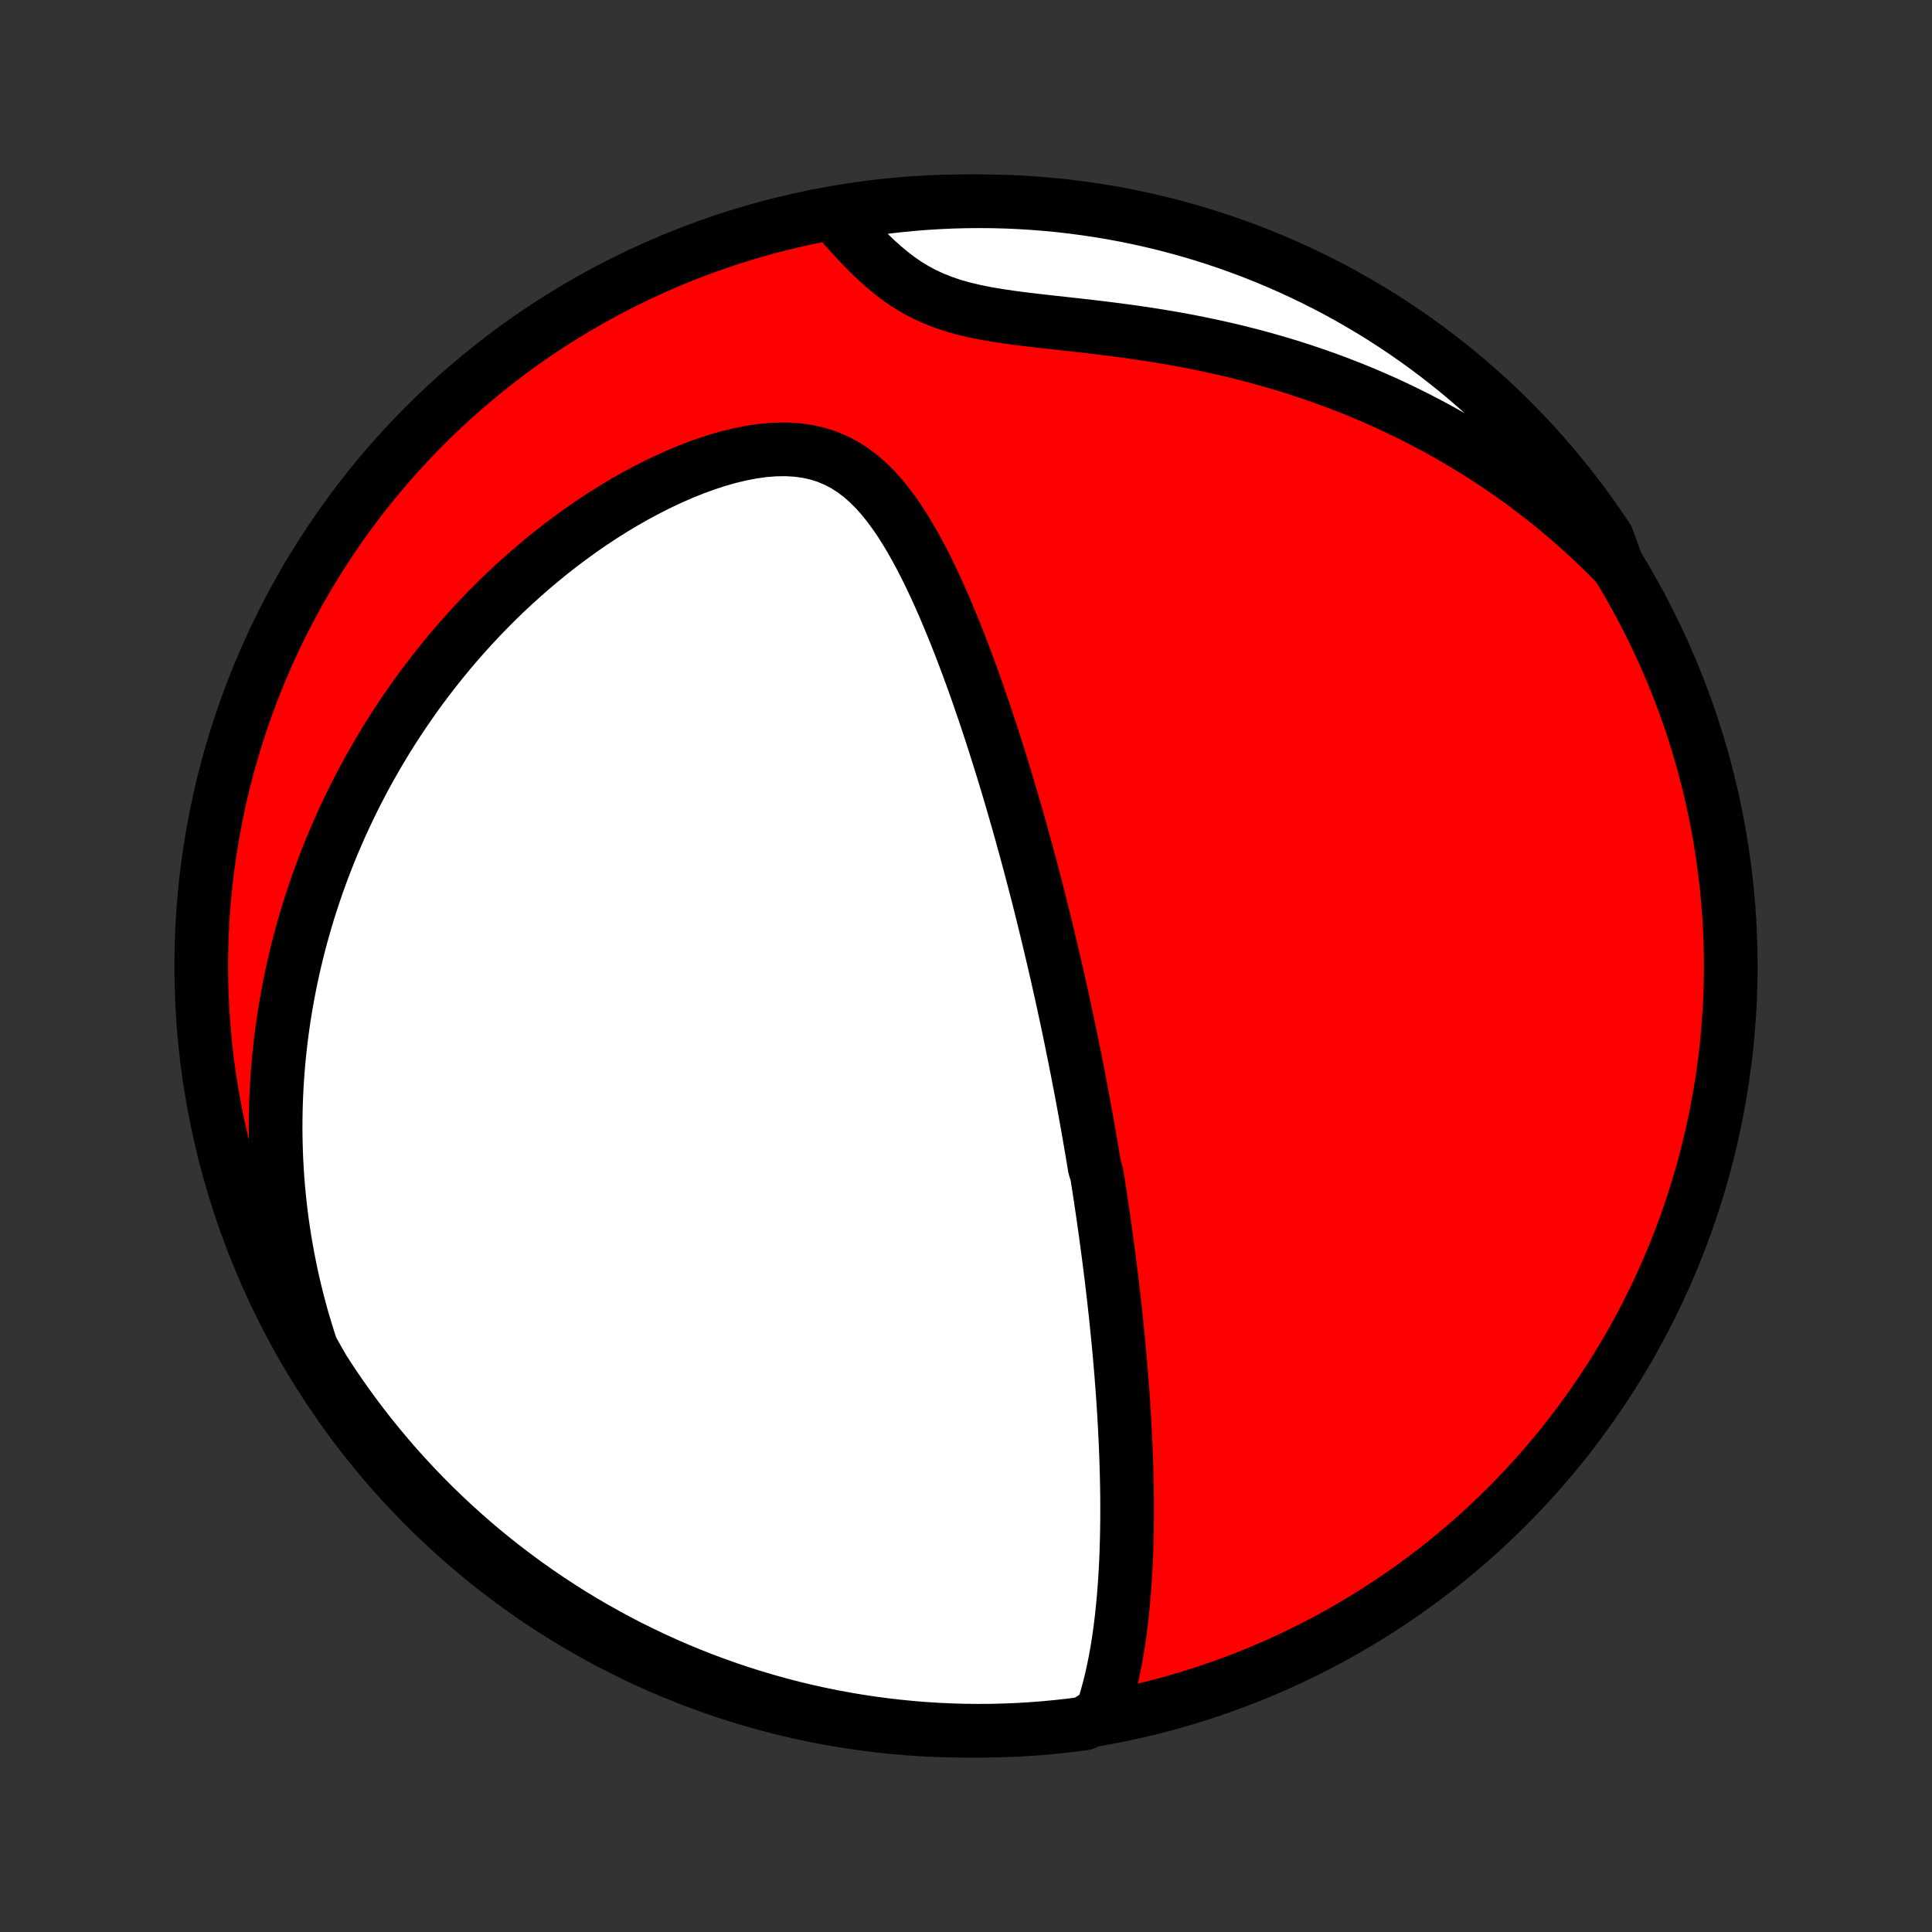<?xml version="1.0" encoding="utf-8" standalone="no"?>
<!DOCTYPE svg PUBLIC "-//W3C//DTD SVG 1.1//EN"
  "http://www.w3.org/Graphics/SVG/1.1/DTD/svg11.dtd">
<!-- Created with matplotlib (http://matplotlib.org/) -->
<svg height="72pt" version="1.1" viewBox="0 0 72 72" width="72pt" xmlns="http://www.w3.org/2000/svg" xmlns:xlink="http://www.w3.org/1999/xlink">
 <rect x="0" y="0" width="72" height="72" fill="#333333" stroke="none"/>
 <defs>
  <style type="text/css">
*{stroke-linecap:butt;stroke-linejoin:round;}
  </style>
 </defs>
 <g id="figure_1">
  <g id="patch_1">
   <path d="
M0 72
L72 72
L72 0
L0 0
z
" style="fill:none;"/>
  </g>
  <g id="axes_1">
   <g id="PatchCollection_1">
    <defs>
     <path d="
M36 -7.5
C43.558 -7.5 50.808 -10.503 56.153 -15.848
C61.497 -21.192 64.5 -28.442 64.5 -36
C64.5 -43.558 61.497 -50.808 56.153 -56.153
C50.808 -61.497 43.558 -64.5 36 -64.5
C28.442 -64.5 21.192 -61.497 15.848 -56.153
C10.503 -50.808 7.5 -43.558 7.5 -36
C7.5 -28.442 10.503 -21.192 15.848 -15.848
C21.192 -10.503 28.442 -7.5 36 -7.5
z
" id="C0_0_a811fe30f3"/>
     <path d="
M41.066 -8.188
L41.167 -8.497
L41.259 -8.808
L41.343 -9.121
L41.42 -9.435
L41.49 -9.751
L41.554 -10.067
L41.612 -10.383
L41.665 -10.7
L41.712 -11.017
L41.755 -11.334
L41.794 -11.65
L41.828 -11.966
L41.859 -12.281
L41.886 -12.595
L41.91 -12.907
L41.931 -13.219
L41.949 -13.529
L41.964 -13.838
L41.976 -14.146
L41.986 -14.451
L41.994 -14.755
L41.999 -15.058
L42.003 -15.359
L42.004 -15.658
L42.004 -15.955
L42.002 -16.25
L41.998 -16.543
L41.992 -16.835
L41.986 -17.125
L41.977 -17.412
L41.968 -17.698
L41.957 -17.982
L41.945 -18.264
L41.931 -18.545
L41.917 -18.823
L41.902 -19.1
L41.885 -19.375
L41.868 -19.648
L41.85 -19.92
L41.831 -20.19
L41.81 -20.458
L41.79 -20.725
L41.768 -20.99
L41.746 -21.254
L41.723 -21.517
L41.699 -21.777
L41.674 -22.037
L41.649 -22.295
L41.623 -22.552
L41.597 -22.808
L41.57 -23.063
L41.542 -23.316
L41.514 -23.569
L41.485 -23.82
L41.456 -24.071
L41.426 -24.32
L41.395 -24.569
L41.364 -24.817
L41.333 -25.065
L41.301 -25.311
L41.268 -25.558
L41.235 -25.803
L41.202 -26.048
L41.167 -26.293
L41.133 -26.537
L41.098 -26.781
L41.062 -27.025
L41.026 -27.268
L40.989 -27.511
L40.952 -27.755
L40.914 -27.998
L40.875 -28.241
L40.797 -28.485
L40.757 -28.728
L40.716 -28.972
L40.675 -29.216
L40.633 -29.46
L40.591 -29.705
L40.548 -29.95
L40.504 -30.195
L40.46 -30.442
L40.415 -30.688
L40.369 -30.936
L40.323 -31.184
L40.276 -31.433
L40.228 -31.683
L40.18 -31.934
L40.131 -32.186
L40.081 -32.439
L40.03 -32.693
L39.978 -32.948
L39.926 -33.205
L39.873 -33.463
L39.819 -33.722
L39.764 -33.983
L39.708 -34.245
L39.651 -34.509
L39.593 -34.774
L39.534 -35.041
L39.474 -35.31
L39.413 -35.581
L39.351 -35.853
L39.288 -36.128
L39.223 -36.404
L39.158 -36.683
L39.091 -36.963
L39.023 -37.246
L38.954 -37.531
L38.883 -37.819
L38.811 -38.108
L38.738 -38.401
L38.663 -38.695
L38.586 -38.992
L38.508 -39.292
L38.429 -39.594
L38.348 -39.899
L38.265 -40.206
L38.18 -40.516
L38.094 -40.829
L38.006 -41.145
L37.916 -41.463
L37.824 -41.784
L37.73 -42.108
L37.634 -42.434
L37.536 -42.764
L37.436 -43.095
L37.333 -43.43
L37.228 -43.767
L37.121 -44.107
L37.012 -44.45
L36.9 -44.794
L36.785 -45.142
L36.668 -45.491
L36.547 -45.843
L36.425 -46.196
L36.299 -46.552
L36.17 -46.908
L36.038 -47.267
L35.902 -47.626
L35.764 -47.987
L35.621 -48.348
L35.475 -48.709
L35.325 -49.07
L35.172 -49.431
L35.013 -49.791
L34.85 -50.149
L34.682 -50.505
L34.509 -50.858
L34.331 -51.207
L34.146 -51.552
L33.954 -51.892
L33.755 -52.225
L33.549 -52.551
L33.333 -52.867
L33.107 -53.172
L32.871 -53.465
L32.623 -53.744
L32.361 -54.005
L32.086 -54.248
L31.794 -54.469
L31.487 -54.666
L31.163 -54.837
L30.822 -54.981
L30.464 -55.094
L30.09 -55.178
L29.702 -55.231
L29.3 -55.255
L28.888 -55.249
L28.466 -55.216
L28.037 -55.157
L27.602 -55.073
L27.164 -54.968
L26.724 -54.843
L26.283 -54.698
L25.843 -54.537
L25.405 -54.36
L24.969 -54.169
L24.537 -53.965
L24.11 -53.749
L23.688 -53.523
L23.271 -53.286
L22.86 -53.04
L22.456 -52.786
L22.059 -52.524
L21.669 -52.255
L21.287 -51.979
L20.911 -51.698
L20.544 -51.411
L20.184 -51.119
L19.832 -50.823
L19.489 -50.523
L19.153 -50.219
L18.825 -49.913
L18.505 -49.603
L18.193 -49.29
L17.889 -48.976
L17.593 -48.659
L17.305 -48.341
L17.024 -48.021
L16.751 -47.7
L16.485 -47.377
L16.227 -47.054
L15.976 -46.731
L15.732 -46.406
L15.495 -46.082
L15.266 -45.757
L15.043 -45.432
L14.826 -45.107
L14.616 -44.782
L14.412 -44.457
L14.215 -44.132
L14.024 -43.808
L13.839 -43.484
L13.66 -43.161
L13.486 -42.838
L13.319 -42.516
L13.156 -42.194
L13 -41.873
L12.848 -41.552
L12.702 -41.233
L12.561 -40.913
L12.424 -40.595
L12.293 -40.277
L12.166 -39.959
L12.045 -39.643
L11.928 -39.327
L11.815 -39.011
L11.707 -38.697
L11.603 -38.382
L11.503 -38.069
L11.408 -37.755
L11.317 -37.443
L11.23 -37.13
L11.147 -36.819
L11.068 -36.507
L10.993 -36.196
L10.922 -35.886
L10.854 -35.575
L10.791 -35.265
L10.731 -34.955
L10.675 -34.645
L10.623 -34.335
L10.574 -34.025
L10.529 -33.715
L10.488 -33.405
L10.45 -33.095
L10.416 -32.785
L10.385 -32.475
L10.358 -32.164
L10.335 -31.853
L10.315 -31.542
L10.299 -31.23
L10.287 -30.918
L10.278 -30.605
L10.273 -30.292
L10.271 -29.978
L10.274 -29.663
L10.28 -29.348
L10.29 -29.031
L10.303 -28.714
L10.321 -28.396
L10.342 -28.077
L10.368 -27.756
L10.398 -27.435
L10.431 -27.113
L10.469 -26.789
L10.511 -26.464
L10.558 -26.138
L10.609 -25.81
L10.665 -25.481
L10.725 -25.151
L10.79 -24.819
L10.859 -24.485
L10.934 -24.15
L11.014 -23.813
L11.099 -23.474
L11.189 -23.134
L11.285 -22.792
L11.387 -22.448
L11.494 -22.102
L11.608 -21.754
L11.803 -21.405
L12.069 -20.942
L12.343 -20.522
L12.624 -20.107
L12.912 -19.696
L13.207 -19.291
L13.509 -18.89
L13.818 -18.495
L14.134 -18.105
L14.456 -17.721
L14.785 -17.342
L15.121 -16.969
L15.462 -16.602
L15.81 -16.24
L16.164 -15.885
L16.525 -15.535
L16.891 -15.192
L17.263 -14.856
L17.64 -14.525
L18.023 -14.202
L18.412 -13.884
L18.806 -13.574
L19.206 -13.271
L19.61 -12.974
L20.019 -12.684
L20.434 -12.402
L20.853 -12.127
L21.276 -11.858
L21.704 -11.598
L22.137 -11.345
L22.574 -11.099
L23.014 -10.861
L23.459 -10.63
L23.908 -10.408
L24.36 -10.193
L24.816 -9.985
L25.275 -9.786
L25.737 -9.595
L26.203 -9.412
L26.672 -9.237
L27.143 -9.07
L27.617 -8.911
L28.094 -8.761
L28.573 -8.619
L29.054 -8.485
L29.538 -8.359
L30.023 -8.242
L30.51 -8.134
L30.999 -8.034
L31.49 -7.942
L31.982 -7.859
L32.474 -7.785
L32.969 -7.719
L33.464 -7.662
L33.959 -7.613
L34.456 -7.573
L34.953 -7.542
L35.45 -7.519
L35.947 -7.505
L36.445 -7.5
L36.942 -7.503
L37.439 -7.516
L37.936 -7.536
L38.431 -7.566
L38.927 -7.604
L39.421 -7.651
L39.914 -7.706
L40.406 -7.77
z
" id="C0_1_3788507918"/>
     <path d="
M60.263 -50.941
L60.001 -51.208
L59.734 -51.472
L59.462 -51.735
L59.184 -51.995
L58.901 -52.254
L58.613 -52.51
L58.319 -52.763
L58.02 -53.014
L57.714 -53.263
L57.403 -53.508
L57.087 -53.752
L56.764 -53.992
L56.435 -54.23
L56.1 -54.465
L55.759 -54.697
L55.412 -54.926
L55.058 -55.151
L54.698 -55.373
L54.332 -55.592
L53.959 -55.807
L53.58 -56.018
L53.194 -56.225
L52.802 -56.428
L52.403 -56.627
L51.997 -56.822
L51.585 -57.012
L51.166 -57.197
L50.741 -57.378
L50.309 -57.553
L49.871 -57.723
L49.426 -57.888
L48.975 -58.047
L48.518 -58.201
L48.056 -58.349
L47.587 -58.49
L47.113 -58.626
L46.633 -58.755
L46.149 -58.878
L45.66 -58.995
L45.166 -59.105
L44.669 -59.209
L44.168 -59.307
L43.664 -59.398
L43.158 -59.483
L42.65 -59.562
L42.14 -59.636
L41.63 -59.705
L41.121 -59.769
L40.614 -59.83
L40.108 -59.887
L39.607 -59.943
L39.111 -59.997
L38.621 -60.053
L38.139 -60.11
L37.667 -60.172
L37.206 -60.24
L36.759 -60.316
L36.326 -60.402
L35.909 -60.501
L35.51 -60.614
L35.129 -60.743
L34.766 -60.887
L34.421 -61.048
L34.094 -61.224
L33.783 -61.414
L33.487 -61.618
L33.205 -61.834
L32.935 -62.059
L32.675 -62.291
L32.425 -62.531
L32.183 -62.774
L31.948 -63.021
L31.719 -63.27
L31.496 -63.519
L31.277 -63.769
L31.545 -64.017
L32.037 -64.15
L32.53 -64.223
L33.024 -64.288
L33.519 -64.344
L34.015 -64.392
L34.511 -64.431
L35.008 -64.461
L35.506 -64.483
L36.003 -64.496
L36.501 -64.5
L36.998 -64.496
L37.495 -64.483
L37.991 -64.461
L38.487 -64.43
L38.982 -64.391
L39.476 -64.344
L39.969 -64.287
L40.462 -64.222
L40.952 -64.149
L41.441 -64.067
L41.928 -63.976
L42.414 -63.877
L42.898 -63.769
L43.379 -63.653
L43.859 -63.528
L44.336 -63.395
L44.81 -63.254
L45.282 -63.104
L45.751 -62.946
L46.216 -62.78
L46.679 -62.606
L47.139 -62.424
L47.595 -62.233
L48.047 -62.035
L48.496 -61.828
L48.941 -61.614
L49.383 -61.392
L49.82 -61.163
L50.253 -60.925
L50.681 -60.68
L51.105 -60.428
L51.525 -60.168
L51.94 -59.9
L52.349 -59.626
L52.754 -59.344
L53.154 -59.055
L53.549 -58.759
L53.938 -58.456
L54.322 -58.147
L54.7 -57.83
L55.072 -57.507
L55.439 -57.178
L55.8 -56.842
L56.155 -56.499
L56.503 -56.15
L56.846 -55.795
L57.182 -55.435
L57.511 -55.068
L57.834 -54.695
L58.151 -54.317
L58.46 -53.933
L58.763 -53.544
L59.059 -53.149
L59.348 -52.749
L59.629 -52.344
L59.904 -51.934
z
" id="C0_2_8817e8e353"/>
    </defs>
    <g clip-path="url(#p1bffca34e9)">
     <use style="fill:#ff0000;stroke:#000000;stroke-width:2.0;" x="0.0" xlink:href="#C0_0_a811fe30f3" y="72.0"/>
    </g>
    <g clip-path="url(#p1bffca34e9)">
     <use style="fill:#ffffff;stroke:#000000;stroke-width:2.0;" x="0.0" xlink:href="#C0_1_3788507918" y="72.0"/>
    </g>
    <g clip-path="url(#p1bffca34e9)">
     <use style="fill:#ffffff;stroke:#000000;stroke-width:2.0;" x="0.0" xlink:href="#C0_2_8817e8e353" y="72.0"/>
    </g>
   </g>
  </g>
 </g>
 <defs>
  <clipPath id="p1bffca34e9">
   <rect height="72.0" width="72.0" x="0.0" y="0.0"/>
  </clipPath>
 </defs>
</svg>
